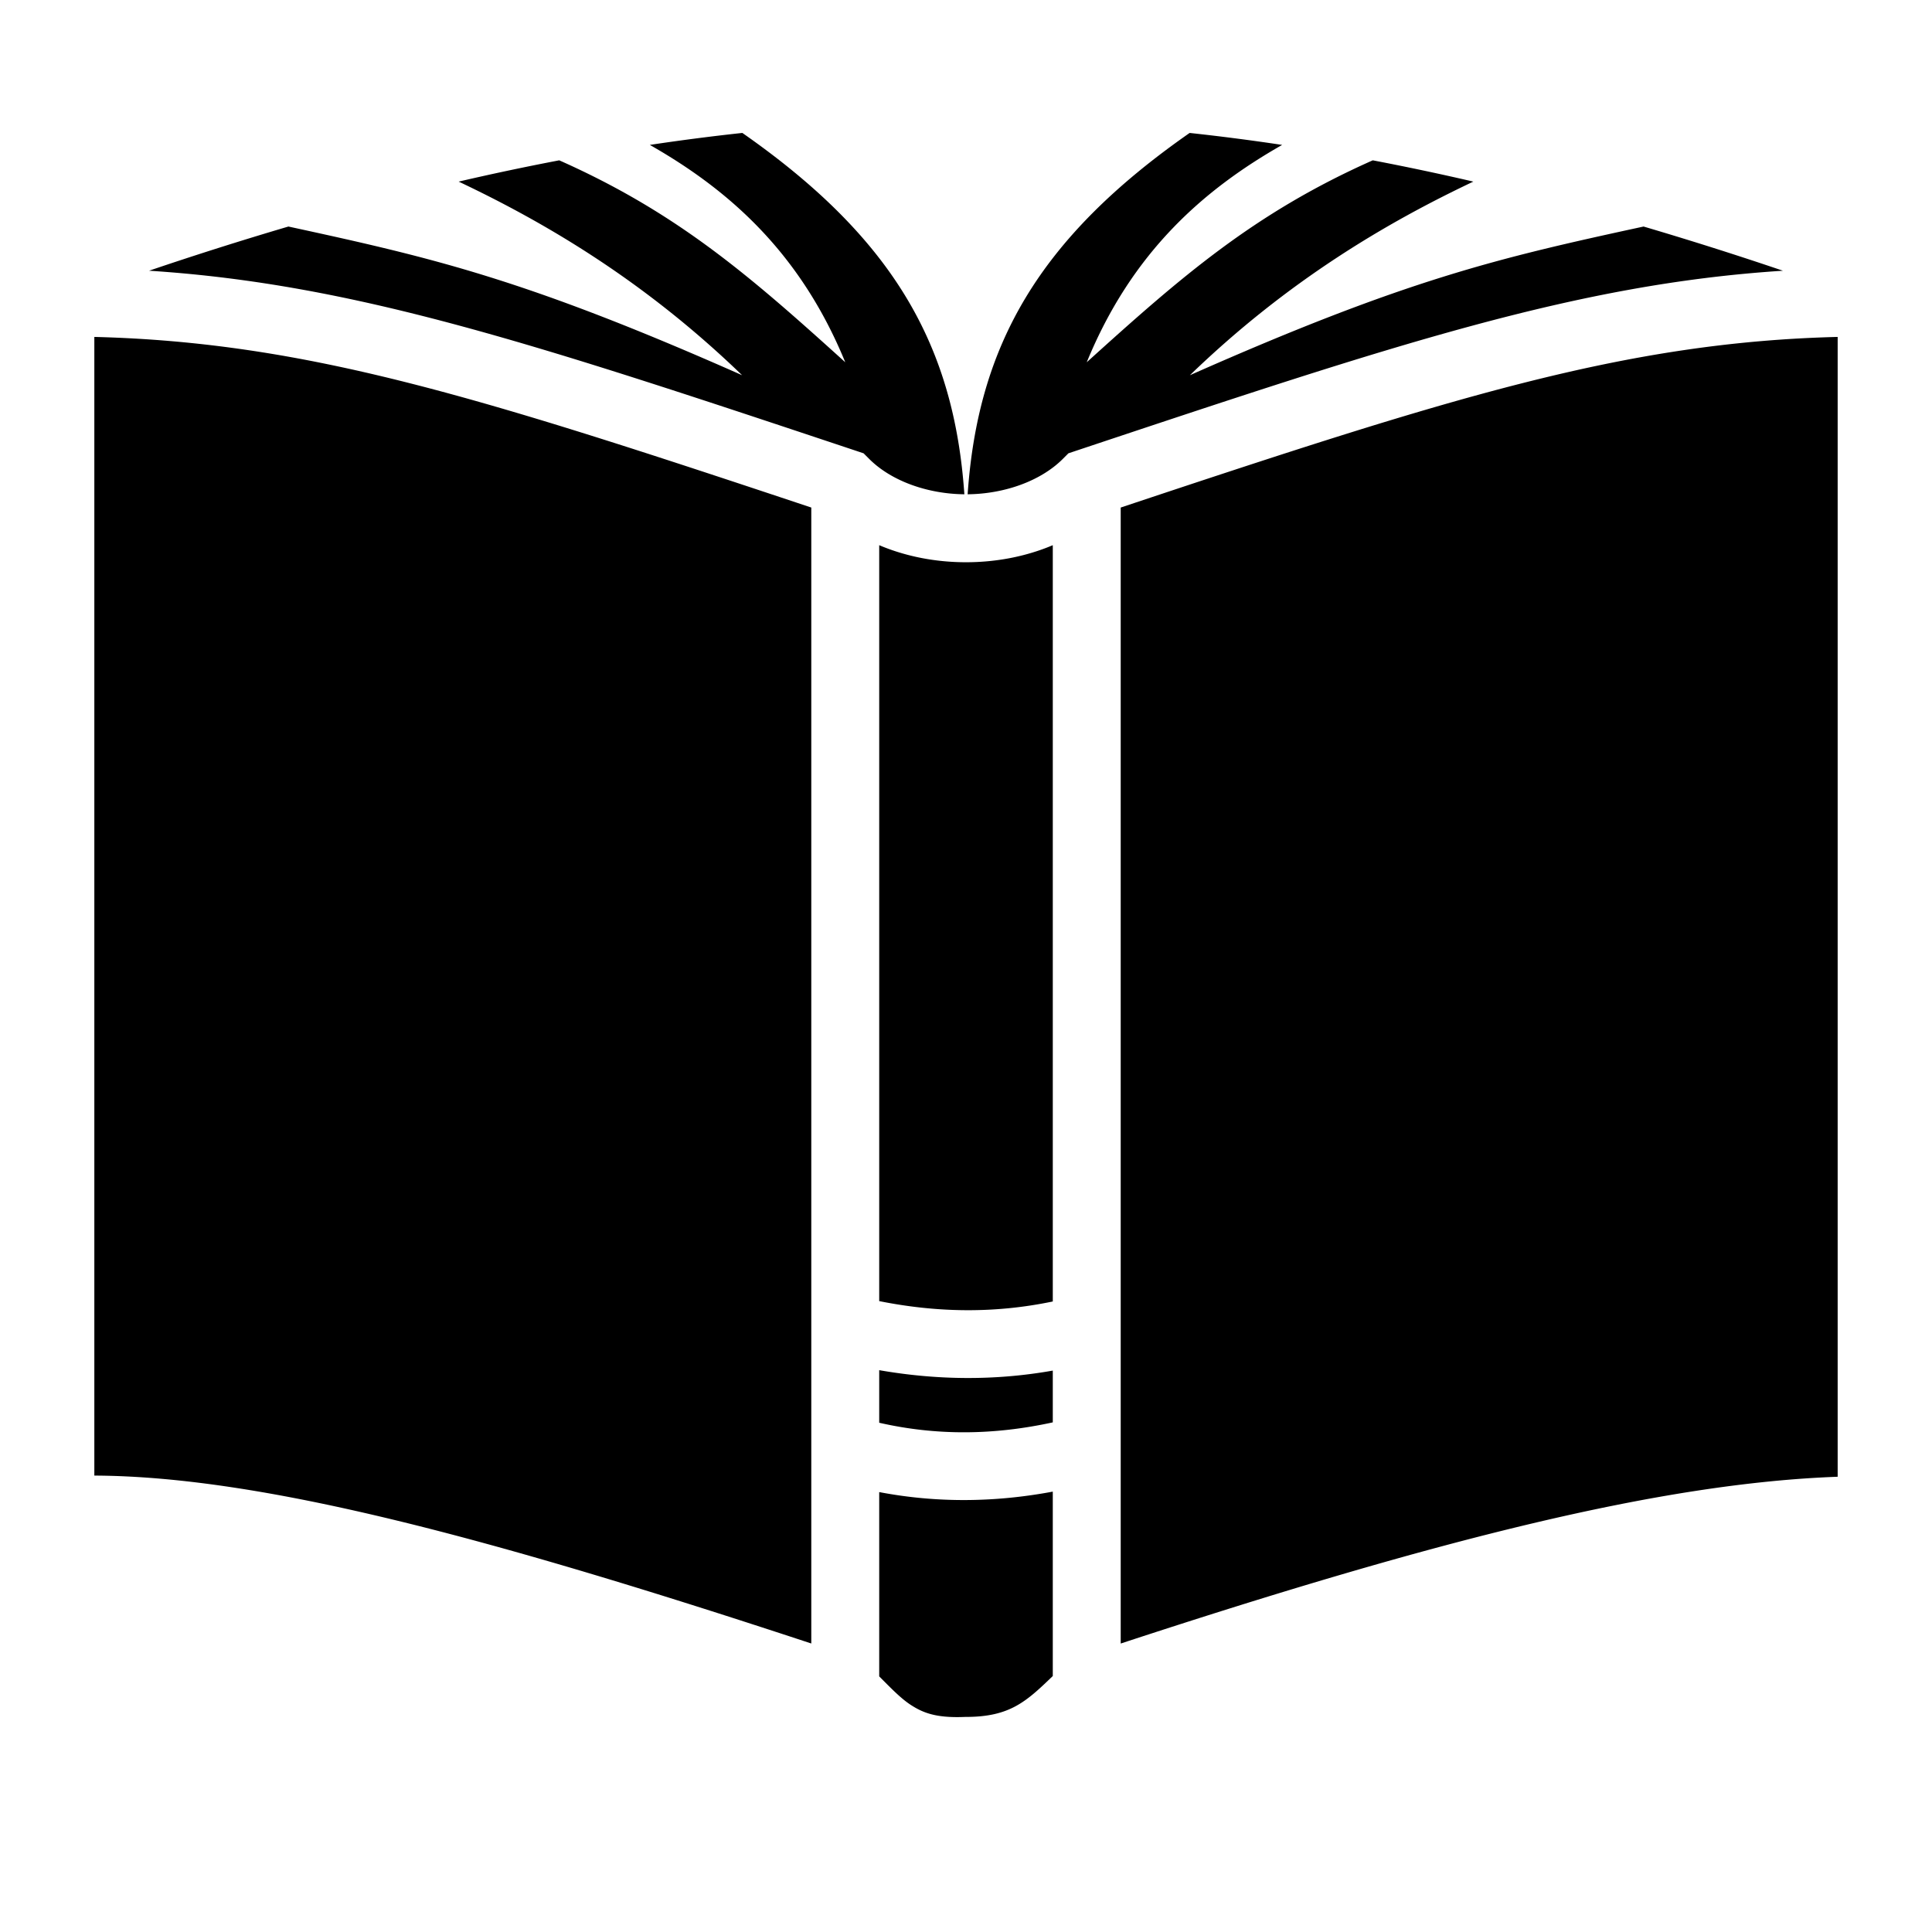 <svg xmlns="http://www.w3.org/2000/svg" viewBox="0 0 512 512"><path fill="currentColor" d="M196.73 35.23c-8.132.878-16.3 1.936-24.515 3.172C192.968 50.21 212.045 66.795 224 96c-24.896-22.512-44.232-39.5-75.795-53.512a686.283 686.283 0 0 0-26.656 5.64c22.69 10.745 49.026 26.094 75.114 51.306-57.456-25.454-81.792-31.066-120.23-39.4A965.564 965.564 0 0 0 39.5 71.743c54.813 3.532 103.127 19.644 187.346 47.717l2.015.673 1.503 1.504c5.794 5.793 15.356 9.254 25.203 9.353-2.725-39.43-18.787-67.802-58.836-95.76zm118.54 0c-40.05 27.958-56.11 56.33-58.836 95.76 9.847-.1 19.41-3.56 25.203-9.353l1.502-1.504 2.014-.672C369.374 91.39 417.687 75.277 472.5 71.745a966.86 966.86 0 0 0-36.934-11.71c-38.438 8.334-62.774 13.946-120.23 39.4 26.088-25.212 52.424-40.56 75.115-51.307a689.186 689.186 0 0 0-26.655-5.64c-31.563 14.014-50.9 31-75.795 53.513 11.954-29.205 31.032-45.79 51.785-57.598a591.705 591.705 0 0 0-24.515-3.172zM25 89.287v301.758c44.68.19 106.01 16.813 190 44.498v-301.04C128.034 105.534 81.67 90.71 25 89.288zm462 0c-56.67 1.423-103.034 16.246-190 45.217v301.05c84.317-27.698 143.413-42.5 190-44.2V89.287zm-254 55.195v200.325c15.47 3.1 30.71 3.292 46 .097V144.482c-7.227 3.058-15.14 4.518-23 4.518-7.86 0-15.773-1.46-23-4.518zm0 218.627v13.933c15.296 3.488 30.512 3.284 46-.1V363.22c-15.37 2.728-30.764 2.543-46-.11zm46 32.185c-15.226 2.856-30.633 3.058-46 .125v48.838c3.222 3.24 5.775 5.876 8.365 7.56 3.283 2.136 6.77 3.49 14.274 3.19l.18-.008h.18c11.61 0 15.954-4.04 23-10.836v-48.87z"/></svg>
